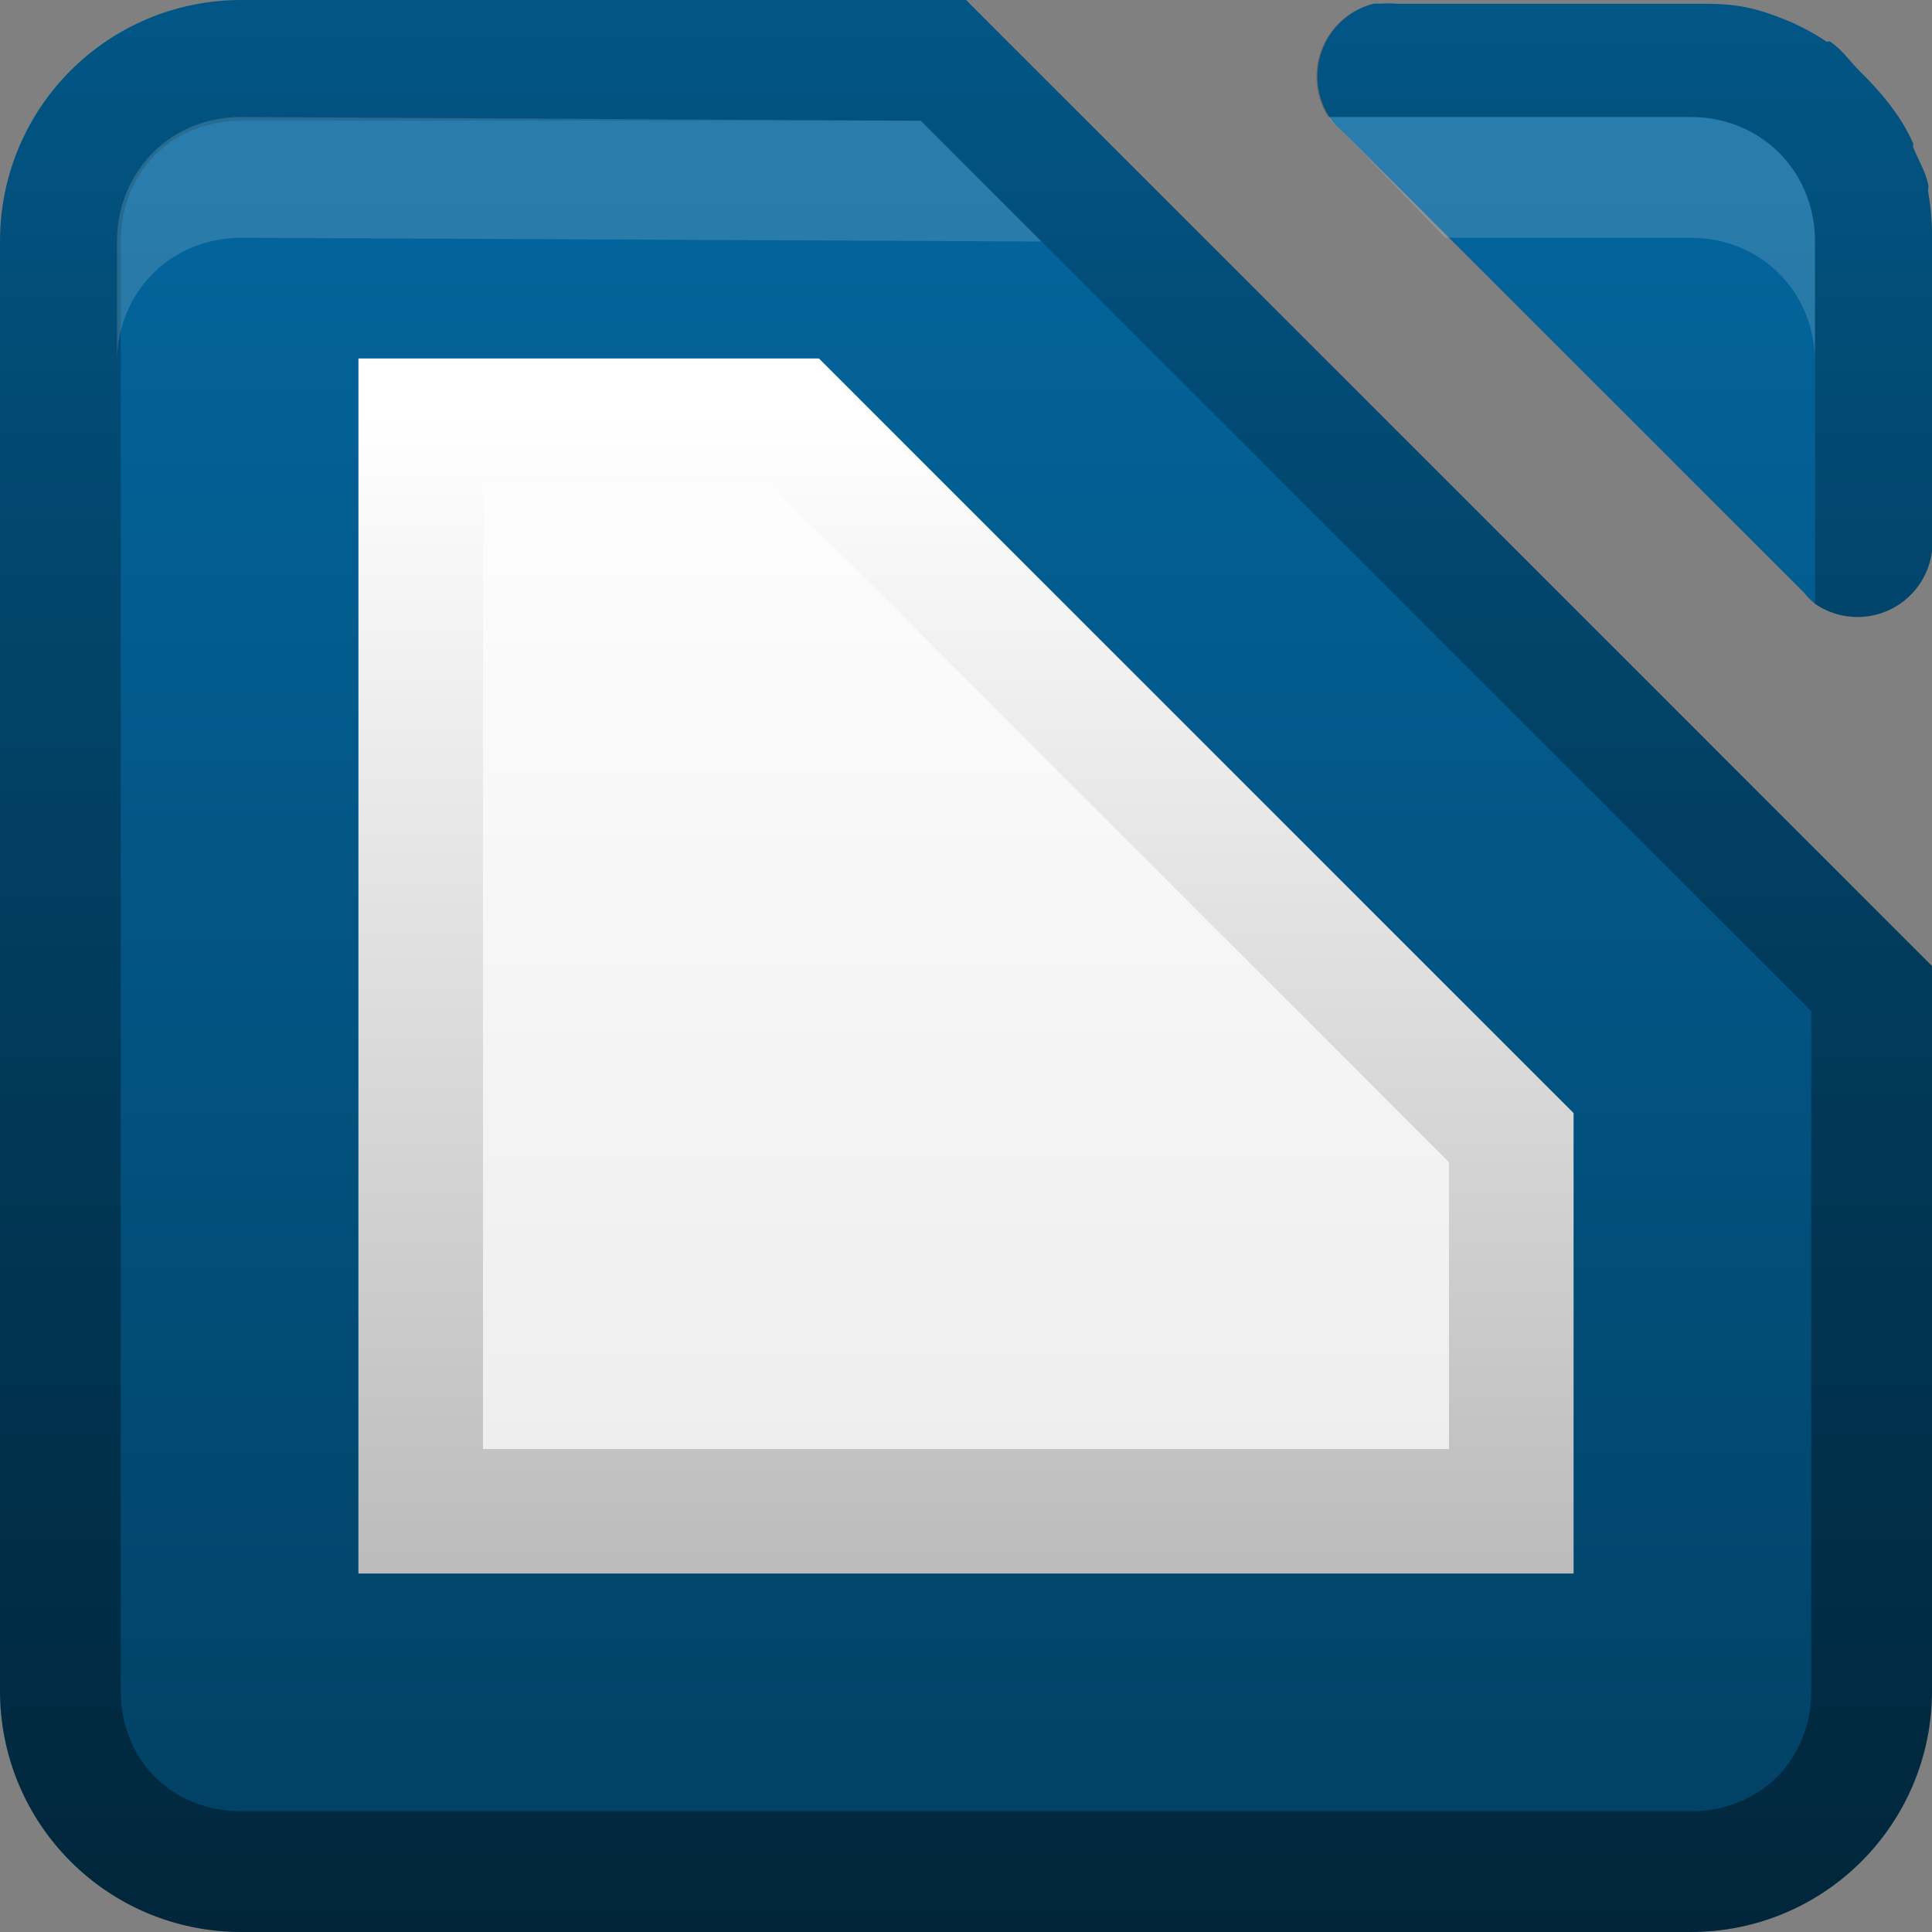 <?xml version="1.0" encoding="UTF-8" standalone="no"?>
<!-- Created with Inkscape (http://www.inkscape.org/) -->

<svg
   xmlns:dc="http://purl.org/dc/elements/1.1/"
   xmlns:cc="http://creativecommons.org/ns#"
   xmlns:rdf="http://www.w3.org/1999/02/22-rdf-syntax-ns#"
   xmlns:svg="http://www.w3.org/2000/svg"
   xmlns="http://www.w3.org/2000/svg"
   xmlns:xlink="http://www.w3.org/1999/xlink"
   xmlns:sodipodi="http://sodipodi.sourceforge.net/DTD/sodipodi-0.dtd"
   xmlns:inkscape="http://www.inkscape.org/namespaces/inkscape"
   width="16"
   height="16"
   id="svg2"
   sodipodi:version="0.32"
   inkscape:version="0.48.0 r9654"
   version="1.0"
   sodipodi:docname="libreoffice-writer.svg"
   inkscape:output_extension="org.inkscape.output.svg.inkscape"
   style="display:inline">
  <rect width="100%" height="100%" fill="#808080" stroke="none"/>
  <defs
     id="defs4">
    <linearGradient
       id="linearGradient3897">
      <stop
         style="stop-color:#bbbbbb;stop-opacity:1;"
         offset="0"
         id="stop3899" />
      <stop
         style="stop-color:#ffffff;stop-opacity:1;"
         offset="1"
         id="stop3901" />
    </linearGradient>
    <linearGradient
       id="linearGradient3889">
      <stop
         style="stop-color:#ececec;stop-opacity:1;"
         offset="0"
         id="stop3891" />
      <stop
         style="stop-color:#ffffff;stop-opacity:1;"
         offset="1"
         id="stop3893" />
    </linearGradient>
    <inkscape:perspective
       sodipodi:type="inkscape:persp3d"
       inkscape:vp_x="0 : 8 : 1"
       inkscape:vp_y="0 : 1000 : 0"
       inkscape:vp_z="16 : 8 : 1"
       inkscape:persp3d-origin="8 : 5.3333333 : 1"
       id="perspective35" />
    <linearGradient
       inkscape:collect="always"
       id="linearGradient3327">
      <stop
         style="stop-color:#000000;stop-opacity:1;"
         offset="0"
         id="stop3330" />
      <stop
         style="stop-color:#000000;stop-opacity:0;"
         offset="1"
         id="stop3333" />
    </linearGradient>
    <linearGradient
       id="ButtonColor"
       x1="10.32"
       y1="21"
       x2="10.32"
       y2="0.999"
       gradientUnits="userSpaceOnUse">
      <stop
         style="stop-color:#29669f;stop-opacity:1;"
         offset="0"
         id="stop3189" />
      <stop
         style="stop-color:#88b6e0;stop-opacity:1;"
         offset="1"
         id="stop3191" />
    </linearGradient>
    <linearGradient
       inkscape:collect="always"
       xlink:href="#ButtonColor"
       id="linearGradient3204"
       x1="1"
       y1="9"
       x2="15"
       y2="9"
       gradientUnits="userSpaceOnUse"
       gradientTransform="matrix(0,-1,1,0,-2,17)" />
    <linearGradient
       inkscape:collect="always"
       xlink:href="#linearGradient3327"
       id="linearGradient3629"
       x1="0"
       y1="8"
       x2="29.017"
       y2="8"
       gradientUnits="userSpaceOnUse"
       gradientTransform="matrix(0,-1,1,0,0,16)" />
    <linearGradient
       inkscape:collect="always"
       xlink:href="#SVGID_1_-4"
       id="linearGradient3765"
       gradientUnits="userSpaceOnUse"
       gradientTransform="matrix(0.093,0,0,0.041,-26.756,8.025)"
       x1="383.289"
       y1="0"
       x2="383.289"
       y2="218.48" />
    <linearGradient
       id="SVGID_1_-4"
       gradientUnits="userSpaceOnUse"
       x1="383.289"
       y1="0"
       x2="383.289"
       y2="218.48">
      <stop
         offset="0.006"
         style="stop-color:#ED2828"
         id="stop3143-2" />
      <stop
         offset="0.5"
         style="stop-color:#EF3B39"
         id="stop3145-1" />
      <stop
         offset="0.994"
         style="stop-color:#C02126"
         id="stop3147-3" />
    </linearGradient>
    <linearGradient
       y2="180.675"
       x2="175.308"
       y1="73.254"
       x1="175.308"
       gradientUnits="userSpaceOnUse"
       id="linearGradient3749-5">
      <stop
         id="stop3751-8"
         style="stop-color:#000000;stop-opacity:1;"
         offset="0" />
      <stop
         id="stop3753-7"
         style="stop-color:#000000;stop-opacity:0.473;"
         offset="0.994" />
    </linearGradient>
    <linearGradient
       inkscape:collect="always"
       xlink:href="#linearGradient3749-5"
       id="linearGradient3754"
       gradientUnits="userSpaceOnUse"
       gradientTransform="matrix(0.042,0,0,0.034,1.944,0.786)"
       x1="175.308"
       y1="73.254"
       x2="175.308"
       y2="180.675" />
    <linearGradient
       inkscape:collect="always"
       xlink:href="#linearGradient3749-5"
       id="linearGradient3756"
       gradientUnits="userSpaceOnUse"
       gradientTransform="matrix(0.05,0,0,0.034,2.48,0.786)"
       x1="175.308"
       y1="73.254"
       x2="175.308"
       y2="180.675" />
    <linearGradient
       y2="180.675"
       x2="175.308"
       y1="73.254"
       x1="175.308"
       gradientTransform="matrix(0.049,0,0,0.034,3.116,0.786)"
       gradientUnits="userSpaceOnUse"
       id="linearGradient3809"
       xlink:href="#linearGradient3749-5"
       inkscape:collect="always" />
    <inkscape:perspective
       id="perspective3729"
       inkscape:persp3d-origin="0.5 : 0.33333333 : 1"
       inkscape:vp_z="1 : 0.5 : 1"
       inkscape:vp_y="0 : 1000 : 0"
       inkscape:vp_x="0 : 0.5 : 1"
       sodipodi:type="inkscape:persp3d" />
    <linearGradient
       inkscape:collect="always"
       xlink:href="#linearGradient3696"
       id="linearGradient4163"
       x1="6"
       y1="48"
       x2="90"
       y2="48"
       gradientUnits="userSpaceOnUse"
       gradientTransform="translate(-96,0)" />
    <linearGradient
       id="linearGradient3696">
      <stop
         id="stop3698"
         offset="0"
         style="stop-color:#2458a6;stop-opacity:1;" />
      <stop
         id="stop3700"
         offset="1"
         style="stop-color:#598ad4;stop-opacity:1;" />
    </linearGradient>
    <linearGradient
       y2="48"
       x2="90"
       y1="48"
       x1="6"
       gradientTransform="translate(-52.867,-57.253)"
       gradientUnits="userSpaceOnUse"
       id="linearGradient3738"
       xlink:href="#linearGradient3696"
       inkscape:collect="always" />
    <inkscape:perspective
       id="perspective3703"
       inkscape:persp3d-origin="0.5 : 0.33333333 : 1"
       inkscape:vp_z="1 : 0.5 : 1"
       inkscape:vp_y="0 : 1000 : 0"
       inkscape:vp_x="0 : 0.5 : 1"
       sodipodi:type="inkscape:persp3d" />
    <linearGradient
       gradientTransform="matrix(0.194,0,0,0.194,-1.401,-1.946)"
       inkscape:collect="always"
       xlink:href="#linearGradient4099"
       id="linearGradient4113"
       x1="22.111"
       y1="62.984"
       x2="40"
       y2="32"
       gradientUnits="userSpaceOnUse" />
    <linearGradient
       id="linearGradient4099">
      <stop
         style="stop-color:#9ede27;stop-opacity:1;"
         offset="0"
         id="stop4101" />
      <stop
         style="stop-color:#c8f16b;stop-opacity:1;"
         offset="1"
         id="stop4103" />
    </linearGradient>
    <linearGradient
       gradientTransform="matrix(0.194,0,0,0.194,-1.526,-1.946)"
       inkscape:collect="always"
       xlink:href="#linearGradient4099"
       id="linearGradient4105"
       x1="38"
       y1="74"
       x2="70"
       y2="49"
       gradientUnits="userSpaceOnUse" />
    <linearGradient
       id="linearGradient3712">
      <stop
         style="stop-color:#9ede27;stop-opacity:1;"
         offset="0"
         id="stop3714" />
      <stop
         style="stop-color:#c8f16b;stop-opacity:1;"
         offset="1"
         id="stop3716" />
    </linearGradient>
    <linearGradient
       inkscape:collect="always"
       xlink:href="#linearGradient3799-3"
       id="linearGradient3746"
       gradientUnits="userSpaceOnUse"
       x1="56.037"
       y1="49.333"
       x2="56.037"
       y2="13.593"
       gradientTransform="matrix(0.265,0,0,0.265,-0.349,-3.708)" />
    <linearGradient
       id="linearGradient3799-3">
      <stop
         style="stop-color:#1a1a1a;stop-opacity:1;"
         offset="0"
         id="stop3801-3" />
      <stop
         style="stop-color:#000000;stop-opacity:1;"
         offset="1"
         id="stop3803-2" />
    </linearGradient>
    <linearGradient
       y2="13.593"
       x2="56.037"
       y1="49.333"
       x1="56.037"
       gradientTransform="matrix(0.194,0,0,0.194,-1.34,-1.884)"
       gradientUnits="userSpaceOnUse"
       id="linearGradient3726"
       xlink:href="#linearGradient3799-3"
       inkscape:collect="always" />
    <inkscape:perspective
       id="perspective3736"
       inkscape:persp3d-origin="0.5 : 0.33333333 : 1"
       inkscape:vp_z="1 : 0.5 : 1"
       inkscape:vp_y="0 : 1000 : 0"
       inkscape:vp_x="0 : 0.5 : 1"
       sodipodi:type="inkscape:persp3d" />
    <radialGradient
       inkscape:collect="always"
       xlink:href="#linearGradient3784-2"
       id="radialGradient3758"
       gradientUnits="userSpaceOnUse"
       gradientTransform="matrix(1.046,0.082,-0.052,0.91,0.849,1.34)"
       cx="49.581"
       cy="67.041"
       fx="49.581"
       fy="67.041"
       r="10" />
    <linearGradient
       id="linearGradient3784-2">
      <stop
         id="stop3786-4"
         offset="0"
         style="stop-color:#a0a0a0;stop-opacity:1;" />
      <stop
         id="stop3790-2"
         offset="1"
         style="stop-color:#1a1a1a;stop-opacity:1;" />
    </linearGradient>
    <radialGradient
       r="10"
       fy="67.041"
       fx="49.581"
       cy="67.041"
       cx="49.581"
       gradientTransform="matrix(1.046,0.082,-0.052,0.91,0.849,1.34)"
       gradientUnits="userSpaceOnUse"
       id="radialGradient3745"
       xlink:href="#linearGradient3784-2"
       inkscape:collect="always" />
    <radialGradient
       inkscape:collect="always"
       xlink:href="#linearGradient3784-2"
       id="radialGradient3698"
       cx="10.117"
       cy="6.534"
       fx="10.117"
       fy="6.534"
       r="2.649"
       gradientTransform="matrix(0.605,-0.183,0.133,0.441,0.819,7.7)"
       gradientUnits="userSpaceOnUse" />
    <linearGradient
       inkscape:collect="always"
       xlink:href="#ButtonColor"
       id="linearGradient3068"
       gradientUnits="userSpaceOnUse"
       gradientTransform="translate(-17,18)"
       x1="1"
       y1="9"
       x2="15"
       y2="9" />
    <linearGradient
       inkscape:collect="always"
       xlink:href="#linearGradient3327"
       id="linearGradient3073"
       gradientUnits="userSpaceOnUse"
       gradientTransform="matrix(0,-1,1,0,-20,16)"
       x1="0"
       y1="8"
       x2="29.017"
       y2="8" />
    <linearGradient
       inkscape:collect="always"
       xlink:href="#ButtonColor"
       id="linearGradient3080"
       gradientUnits="userSpaceOnUse"
       gradientTransform="matrix(0,-1,1,0,-32,17)"
       x1="1"
       y1="9"
       x2="15"
       y2="9" />
    <linearGradient
       inkscape:collect="always"
       xlink:href="#ButtonColor"
       id="linearGradient3088"
       gradientUnits="userSpaceOnUse"
       gradientTransform="matrix(0,-1,1,0,-32,17)"
       x1="1"
       y1="9"
       x2="15"
       y2="9" />
    <linearGradient
       inkscape:collect="always"
       xlink:href="#ButtonColor"
       id="linearGradient3092"
       gradientUnits="userSpaceOnUse"
       gradientTransform="matrix(0,-1,1,0,-32,17)"
       x1="1"
       y1="9"
       x2="15"
       y2="9" />
    <linearGradient
       inkscape:collect="always"
       xlink:href="#ButtonColor"
       id="linearGradient3094"
       gradientUnits="userSpaceOnUse"
       gradientTransform="matrix(0,-1,1,0,-32,17)"
       x1="1"
       y1="9"
       x2="15"
       y2="9" />
    <linearGradient
       inkscape:collect="always"
       xlink:href="#linearGradient3327"
       id="linearGradient3098"
       gradientUnits="userSpaceOnUse"
       gradientTransform="matrix(0,-1,1,0,30,16)"
       x1="0"
       y1="8"
       x2="29.017"
       y2="8" />
    <linearGradient
       inkscape:collect="always"
       xlink:href="#linearGradient3327"
       id="linearGradient3100"
       gradientUnits="userSpaceOnUse"
       gradientTransform="matrix(0,-1,1,0,0,16)"
       x1="0"
       y1="8"
       x2="29.017"
       y2="8" />
    <linearGradient
       inkscape:collect="always"
       xlink:href="#ButtonColor"
       id="linearGradient3104"
       gradientUnits="userSpaceOnUse"
       gradientTransform="matrix(0,-1,1,0,-22,17)"
       x1="1"
       y1="9"
       x2="15"
       y2="9" />
    <linearGradient
       inkscape:collect="always"
       xlink:href="#linearGradient3889"
       id="linearGradient3895"
       x1="7.928"
       y1="13.074"
       x2="7.928"
       y2="2.92"
       gradientUnits="userSpaceOnUse" />
    <linearGradient
       inkscape:collect="always"
       xlink:href="#linearGradient3897"
       id="linearGradient3903"
       x1="7.852"
       y1="13.074"
       x2="7.852"
       y2="3.451"
       gradientUnits="userSpaceOnUse" />
    <linearGradient
       inkscape:collect="always"
       xlink:href="#linearGradient9334-58-8"
       id="linearGradient3181"
       x1="-1.119"
       y1="7.258"
       x2="-1.119"
       y2="27.258"
       gradientUnits="userSpaceOnUse"
       gradientTransform="translate(12.119,-5.258)" />
    <linearGradient
       id="linearGradient9334-58-8"
       inkscape:collect="always">
      <stop
         id="stop9336-32-7"
         offset="0"
         style="stop-color: rgb(3, 105, 163); stop-opacity: 1;" />
      <stop
         id="stop9338-8-0"
         offset="1"
         style="stop-color: rgb(2, 63, 98); stop-opacity: 1;" />
    </linearGradient>
    <linearGradient
       y2="27.258"
       x2="-1.119"
       y1="7.258"
       x1="-1.119"
       gradientTransform="translate(14.273,-18.54)"
       gradientUnits="userSpaceOnUse"
       id="linearGradient3192"
       xlink:href="#linearGradient9334-58-8"
       inkscape:collect="always" />
    <linearGradient
       inkscape:collect="always"
       xlink:href="#linearGradient9334-58-8"
       id="linearGradient3922"
       gradientUnits="userSpaceOnUse"
       gradientTransform="matrix(0,-1,1,0,-2,17)"
       x1="17.023"
       y1="7.436"
       x2="0.961"
       y2="7.436" />
    <linearGradient
       inkscape:collect="always"
       xlink:href="#linearGradient9334-58-8"
       id="linearGradient3926"
       gradientUnits="userSpaceOnUse"
       gradientTransform="matrix(0,-1,1,0,-22,17)"
       x1="17.023"
       y1="7.436"
       x2="0.961"
       y2="7.436" />
    <linearGradient
       inkscape:collect="always"
       xlink:href="#linearGradient9334-58-8"
       id="linearGradient3932"
       gradientUnits="userSpaceOnUse"
       gradientTransform="matrix(0,-1,1,0,-22,17)"
       x1="17.023"
       y1="7.436"
       x2="0.961"
       y2="7.436" />
    <linearGradient
       inkscape:collect="always"
       xlink:href="#linearGradient9334-58-8"
       id="linearGradient3946"
       gradientUnits="userSpaceOnUse"
       gradientTransform="matrix(0,-1,1,0,-2,17)"
       x1="17.023"
       y1="7.436"
       x2="0.961"
       y2="7.436" />
  </defs>
  <sodipodi:namedview
     id="base"
     pagecolor="#ffffff"
     bordercolor="#e7e7e7"
     borderopacity="1"
     inkscape:pageopacity="0.0"
     inkscape:pageshadow="2"
     inkscape:zoom="26.212949"
     inkscape:cx="2.9818563"
     inkscape:cy="9.5563131"
     inkscape:document-units="px"
     inkscape:current-layer="layer1"
     showgrid="true"
     inkscape:showpageshadow="false"
     showguides="false"
     inkscape:guide-bbox="true"
     inkscape:window-width="1920"
     inkscape:window-height="1029"
     inkscape:window-x="0"
     inkscape:window-y="25"
     inkscape:window-maximized="1"
     inkscape:snap-global="false">
    <sodipodi:guide
       orientation="1,0"
       position="0,112"
       id="guide2383" />
    <sodipodi:guide
       orientation="0,1"
       position="26.278,128"
       id="guide2385" />
    <sodipodi:guide
       orientation="1,0"
       position="128,54.082"
       id="guide2387" />
    <sodipodi:guide
       orientation="0,1"
       position="78.156,0"
       id="guide2389" />
    <sodipodi:guide
       orientation="0,1"
       position="60.864,64.085"
       id="guide2391" />
    <inkscape:grid
       type="xygrid"
       id="grid3672"
       visible="true"
       enabled="true" />
  </sodipodi:namedview>
  <g
     inkscape:label="Button"
     inkscape:groupmode="layer"
     id="layer1">
    <path
       style="fill:url(#linearGradient3922);fill-opacity:1;fill-rule:nonzero;stroke:none"
       d="M 2,0 C 0.892,0 0,0.892 0,2 l 0,12 c 0,1.108 0.892,2 2,2 l 12,0 c 1.108,0 2,-0.892 2,-2 L 16,8 8,0 2,0 z"
       id="path3944" />
    <path
       style="fill:url(#linearGradient3946);fill-opacity:1;fill-rule:nonzero;stroke:none"
       d="M 11.375 0.031 A 0.621 0.621 0 0 0 11.031 1 A 0.621 0.621 0 0 0 11.125 1.094 L 14.938 4.906 A 0.621 0.621 0 0 0 15.031 5 A 0.621 0.621 0 0 0 16 4.562 A 0.621 0.621 0 0 0 16 4.469 L 16 2 C 16 1.979 16.001 1.959 16 1.938 C 16 1.827 15.987 1.699 15.969 1.594 C 15.965 1.574 15.973 1.551 15.969 1.531 C 15.945 1.418 15.886 1.324 15.844 1.219 C 15.84 1.21 15.847 1.196 15.844 1.188 C 15.743 0.958 15.581 0.768 15.406 0.594 C 15.321 0.509 15.255 0.412 15.156 0.344 C 15.148 0.338 15.133 0.349 15.125 0.344 C 15.038 0.285 14.94 0.232 14.844 0.188 C 14.73 0.139 14.592 0.088 14.469 0.062 C 14.346 0.037 14.224 0.031 14.094 0.031 L 11.562 0.031 A 0.621 0.621 0 0 0 11.438 0.031 A 0.621 0.621 0 0 0 11.375 0.031 z "
       id="rect3196" />
    <path
       style="opacity:0.4;fill:url(#linearGradient3098);fill-opacity:1;fill-rule:nonzero;stroke:none"
       d="M 2,0 C 0.892,0 0,0.892 0,2 l 0,12 c 0,1.108 0.892,2 2,2 l 12,0 c 1.108,0 2,-0.892 2,-2 L 16,8 8,0 z M 2,1 7.625,1 15,8.375 15,14 c 0,0.576 -0.424,1 -1,1 L 2,15 C 1.424,15 1,14.576 1,14 L 1,2 C 1,1.424 1.424,1 2,1 z"
       id="rect2835"
       inkscape:connector-curvature="0"
       sodipodi:nodetypes="ssssssccssccssssss" />
    <path
       style="opacity:0.15;fill:#ffffff;fill-opacity:1;fill-rule:nonzero;stroke:none"
       d="M 2,0.969 C 1.417,0.966 0.969,1.417 0.969,2 l 0,1 C 0.969,2.417 1.417,1.969 2,1.969 L 8.625,2 l -1,-1 z"
       id="path3951" />
    <path
       style="opacity:0.15;fill:#ffffff;fill-opacity:1;fill-rule:nonzero;stroke:none"
       d="m 11,0.969 a 0.621,0.621 0 0 0 0.125,0.125 l 0.844,0.875 0.031,0 2,0 c 0.583,0 1.031,0.448 1.031,1.031 l 0,-1 C 15.031,1.417 14.583,0.969 14,0.969 l -3,0 z"
       id="path2843"
       inkscape:connector-curvature="0" />
    <path
       sodipodi:nodetypes="ccccc"
       inkscape:connector-curvature="0"
       id="path3059"
       d="m 20,0 6,6 0,2 -8,-8 z"
       style="fill:#ff00ff;stroke:none" />
    <rect
       transform="matrix(0,-1,1,0,0,0)"
       style="fill:url(#linearGradient3068);fill-opacity:1;fill-rule:nonzero;stroke:none"
       id="rect3066"
       width="16"
       height="16"
       x="-16"
       y="20"
       rx="2"
       ry="2" />
    <path
       style="opacity:0.4;fill:url(#linearGradient3100);fill-opacity:1;fill-rule:nonzero;stroke:none"
       d="M 11.375 0.031 A 0.621 0.621 0 0 0 11 0.969 L 14 0.969 C 14.583 0.969 15.031 1.417 15.031 2 L 15.031 5 A 0.621 0.621 0 0 0 16 4.562 A 0.621 0.621 0 0 0 16 4.469 L 16 2 C 16 1.979 16.001 1.959 16 1.938 C 16 1.827 15.987 1.699 15.969 1.594 C 15.965 1.574 15.973 1.551 15.969 1.531 C 15.945 1.418 15.886 1.324 15.844 1.219 C 15.84 1.21 15.847 1.196 15.844 1.188 C 15.743 0.958 15.581 0.768 15.406 0.594 C 15.321 0.509 15.255 0.412 15.156 0.344 C 15.148 0.338 15.133 0.349 15.125 0.344 C 15.038 0.285 14.94 0.232 14.844 0.188 C 14.73 0.139 14.592 0.088 14.469 0.062 C 14.346 0.037 14.224 0.031 14.094 0.031 L 11.562 0.031 A 0.621 0.621 0 0 0 11.438 0.031 A 0.621 0.621 0 0 0 11.375 0.031 z "
       id="path3071" />
    <path
       sodipodi:type="inkscape:offset"
       inkscape:radius="-2.9756286"
       inkscape:original="M 2 0 C 0.892 0 0 0.892 0 2 L 0 14 C 0 15.108 0.892 16 2 16 L 14 16 C 15.108 16 16 15.108 16 14 L 16 8 L 8 0 L 2 0 z "
       style="fill:url(#linearGradient3895);fill-opacity:1;fill-rule:nonzero;stroke:none"
       id="path3112"
       d="m 2.969,2.969 0,10.062 10.062,0 0,-3.812 -6.25,-6.25 -3.812,0 z" />
    <path
       style="fill:url(#linearGradient3903);fill-opacity:1;fill-rule:nonzero;stroke:none"
       d="M 2.969 2.969 L 2.969 13.031 L 13.031 13.031 L 13.031 9.219 L 6.781 2.969 L 2.969 2.969 z M 4 4 L 6.375 4 L 12 9.625 L 12 12 L 4 12 L 4 4 z "
       id="path3114" />
  </g>
</svg>
